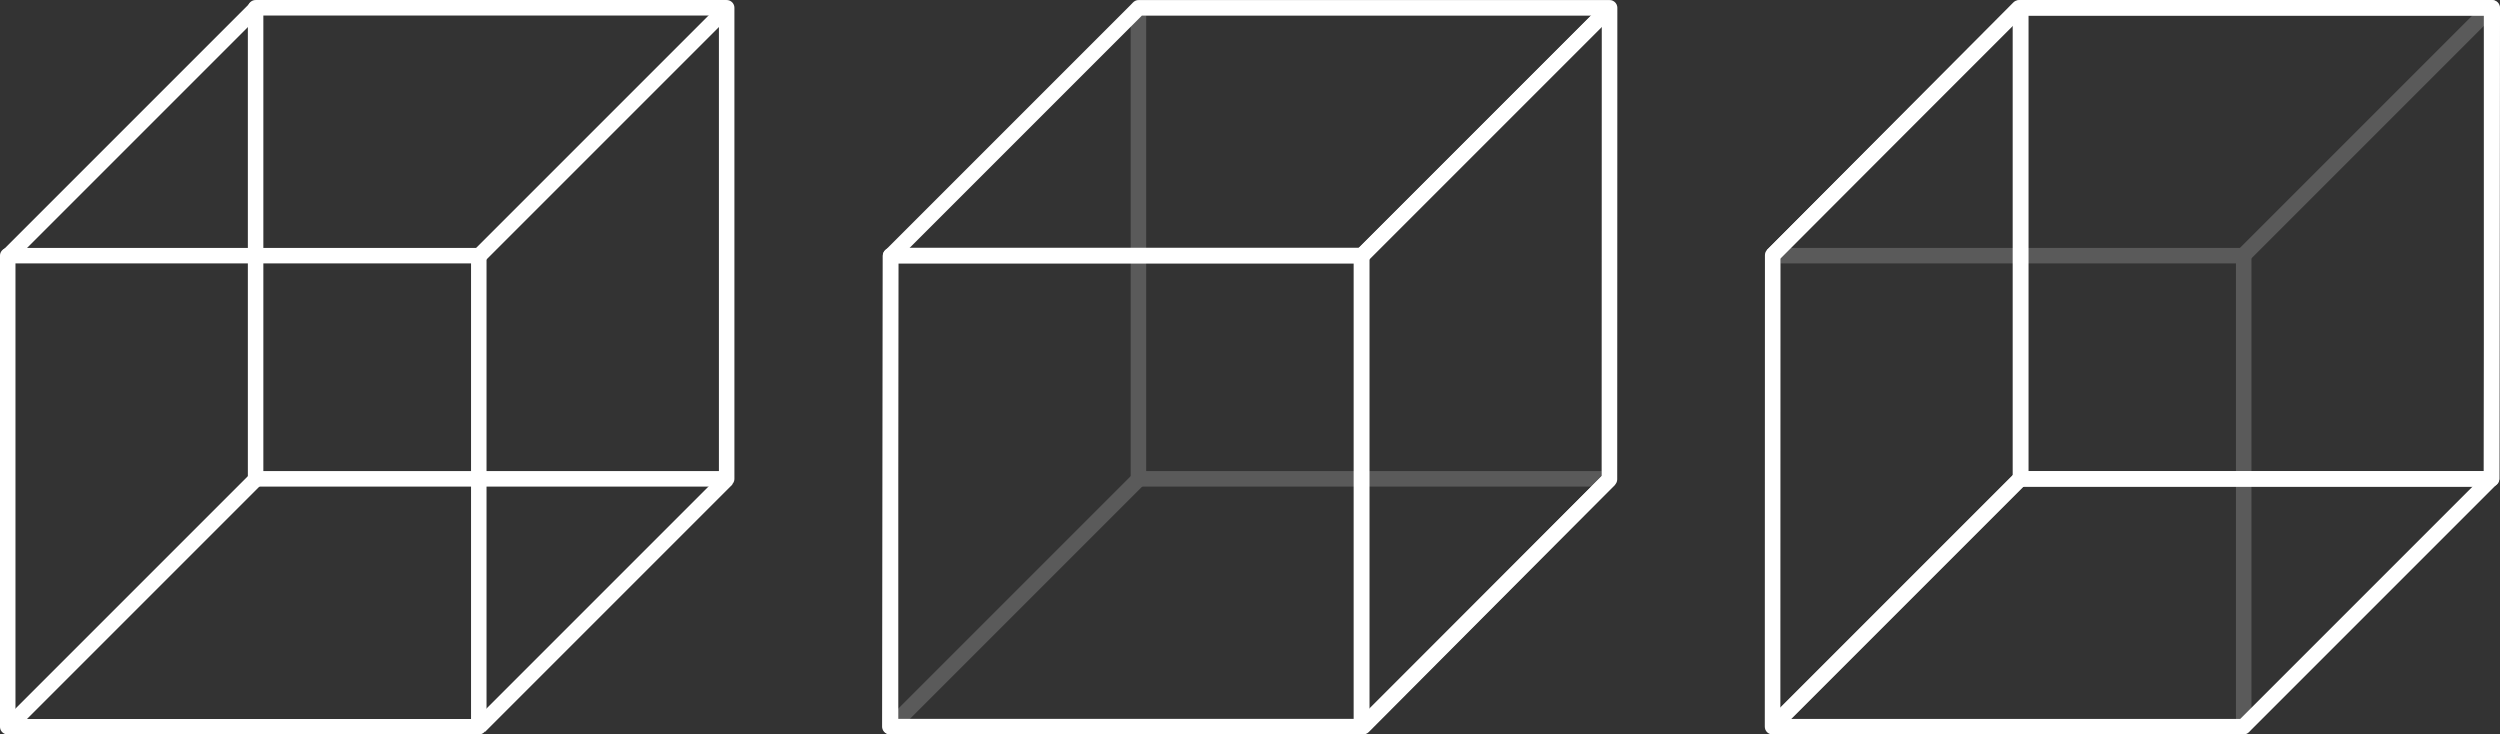 <?xml version="1.0" encoding="UTF-8" standalone="no"?>
<!-- Created with Inkscape (http://www.inkscape.org/) -->

<svg
   xmlns:dc="http://purl.org/dc/elements/1.1/"
   xmlns:cc="http://creativecommons.org/ns#"
   xmlns:rdf="http://www.w3.org/1999/02/22-rdf-syntax-ns#"
   xmlns:svg="http://www.w3.org/2000/svg"
   xmlns="http://www.w3.org/2000/svg"
   xmlns:sodipodi="http://sodipodi.sourceforge.net/DTD/sodipodi-0.dtd"
   xmlns:inkscape="http://www.inkscape.org/namespaces/inkscape"
   width="806.843"
   height="237.047"
   id="svg3016"
   version="1.1"
   inkscape:version="0.48.5 r10040"
   sodipodi:docname="necker_cube.svg"
   inkscape:export-filename="/home/greff/Programming/Qwlouse.github.io/images/necker_cube.png"
   inkscape:export-xdpi="90"
   inkscape:export-ydpi="90">
  <rect width="100%" height="100%" fill="#333333" stroke="none"/>
  <defs
     id="defs3018">
    <inkscape:perspective
       sodipodi:type="inkscape:persp3d"
       inkscape:vp_x="0 : 526.18109 : 1"
       inkscape:vp_y="0 : 1000 : 0"
       inkscape:vp_z="744.09448 : 526.18109 : 1"
       inkscape:persp3d-origin="372.04724 : 350.78739 : 1"
       id="perspective3024" />
  </defs>
  <sodipodi:namedview
     id="base"
     pagecolor="#ffffff"
     bordercolor="#666666"
     borderopacity="1.0"
     inkscape:pageopacity="0.0"
     inkscape:pageshadow="2"
     inkscape:zoom="2.8"
     inkscape:cx="538.17445"
     inkscape:cy="134.22278"
     inkscape:document-units="px"
     inkscape:current-layer="layer1"
     showgrid="false"
     fit-margin-top="0"
     fit-margin-left="0"
     fit-margin-right="0"
     fit-margin-bottom="0"
     inkscape:window-width="2055"
     inkscape:window-height="1300"
     inkscape:window-x="832"
     inkscape:window-y="627"
     inkscape:window-maximized="0" />
  <g
     inkscape:label="Layer 1"
     inkscape:groupmode="layer"
     id="layer1"
     transform="translate(-161.656,-166.781)">
    <g
       id="g3874"
       style="stroke:#ffffff;stroke-opacity:1"
       transform="translate(0,-1.7285156e-6)">
      <rect
         y="249.291"
         x="164.15"
         height="152.028"
         width="152.028"
         id="rect3042"
         style="fill:none;stroke:#ffffff;stroke-width:5;stroke-linejoin:round;stroke-miterlimit:4;stroke-opacity:1;stroke-dasharray:none" />
      <rect
         style="fill:none;stroke:#ffffff;stroke-width:5;stroke-linejoin:round;stroke-miterlimit:4;stroke-opacity:1;stroke-dasharray:none"
         id="rect3044"
         width="152.028"
         height="152.028"
         x="244.15"
         y="169.291" />
      <path
         inkscape:connector-curvature="0"
         id="path3046"
         d="m 164.476,249.174 79.802,-79.802"
         style="fill:none;stroke:#ffffff;stroke-width:5;stroke-linecap:butt;stroke-linejoin:miter;stroke-miterlimit:4;stroke-opacity:1;stroke-dasharray:none" />
      <path
         style="fill:none;stroke:#ffffff;stroke-width:5;stroke-linecap:butt;stroke-linejoin:miter;stroke-miterlimit:4;stroke-opacity:1;stroke-dasharray:none"
         d="m 316.476,249.174 79.802,-79.802"
         id="path3816"
         inkscape:connector-curvature="0" />
      <path
         style="fill:none;stroke:#ffffff;stroke-width:5;stroke-linecap:butt;stroke-linejoin:miter;stroke-miterlimit:4;stroke-opacity:1;stroke-dasharray:none"
         d="m 164.476,401.174 79.802,-79.802"
         id="path3818"
         inkscape:connector-curvature="0" />
      <path
         inkscape:connector-curvature="0"
         id="path3820"
         d="m 316.476,401.174 79.802,-79.802"
         style="fill:none;stroke:#ffffff;stroke-width:5;stroke-linecap:butt;stroke-linejoin:miter;stroke-miterlimit:4;stroke-opacity:1;stroke-dasharray:none" />
    </g>
    <rect
       style="fill:none;stroke:#5a5a5a;stroke-width:5;stroke-linejoin:round;stroke-miterlimit:4;stroke-opacity:1;stroke-dasharray:none"
       id="rect3824"
       width="152.028"
       height="152.028"
       x="529.068"
       y="169.291" />
    <path
       style="fill:none;stroke:#ffffff;stroke-width:5;stroke-linecap:butt;stroke-linejoin:miter;stroke-miterlimit:4;stroke-opacity:1;stroke-dasharray:none"
       d="m 601.394,249.174 79.802,-79.802"
       id="path3828"
       inkscape:connector-curvature="0" />
    <path
       style="fill:none;stroke:#5a5a5a;stroke-width:5;stroke-linecap:butt;stroke-linejoin:miter;stroke-miterlimit:4;stroke-opacity:1;stroke-dasharray:none"
       d="m 449.394,401.174 79.802,-79.802"
       id="path3830"
       inkscape:connector-curvature="0" />
    <path
       inkscape:connector-curvature="0"
       id="path3832"
       d="m 601.394,401.174 79.802,-79.802"
       style="fill:none;stroke:#ffffff;stroke-width:5;stroke-linecap:butt;stroke-linejoin:miter;stroke-miterlimit:4;stroke-opacity:1;stroke-dasharray:none" />
    <rect
       y="249.291"
       x="449.068"
       height="152.028"
       width="152.028"
       id="rect3822"
       style="fill:none;stroke:#ffffff;stroke-width:5;stroke-linejoin:round;stroke-miterlimit:4;stroke-opacity:1;stroke-dasharray:none" />
    <path
       style="fill:none;stroke:#ffffff;stroke-width:5;stroke-linecap:butt;stroke-linejoin:round;stroke-miterlimit:4;stroke-opacity:1;stroke-dasharray:none"
       d="m 449.085,249.379 80.07,-80.07 151.969,0 -0.045,152.175 -79.446,79.803 -152.786,0 z"
       id="path3939"
       inkscape:connector-curvature="0"
       sodipodi:nodetypes="ccccccc" />
    <path
       style="fill:none;stroke:#ffffff;stroke-width:5;stroke-linecap:butt;stroke-linejoin:miter;stroke-miterlimit:4;stroke-opacity:1;stroke-dasharray:none"
       d="m 449.289,249.259 151.775,0 0,152.028"
       id="path3941"
       inkscape:connector-curvature="0" />
    <path
       style="fill:none;stroke:#ffffff;stroke-width:5;stroke-linecap:butt;stroke-linejoin:miter;stroke-miterlimit:4;stroke-opacity:1;stroke-dasharray:none"
       d="m 601.254,249.196 78.792,-78.792"
       id="path3943"
       inkscape:connector-curvature="0" />
    <rect
       y="-401.319"
       x="-885.784"
       height="152.028"
       width="152.028"
       id="rect3957"
       style="fill:none;stroke:#5a5a5a;stroke-width:5;stroke-linejoin:round;stroke-miterlimit:4;stroke-opacity:1;stroke-dasharray:none"
       transform="scale(-1,-1)" />
    <path
       inkscape:connector-curvature="0"
       id="path3959"
       d="m 813.457,321.436 -79.802,79.802"
       style="fill:none;stroke:#ffffff;stroke-width:5;stroke-linecap:butt;stroke-linejoin:miter;stroke-miterlimit:4;stroke-opacity:1;stroke-dasharray:none" />
    <path
       inkscape:connector-curvature="0"
       id="path3961"
       d="m 965.457,169.436 -79.802,79.802"
       style="fill:none;stroke:#5a5a5a;stroke-width:5;stroke-linecap:butt;stroke-linejoin:miter;stroke-miterlimit:4;stroke-opacity:1;stroke-dasharray:none" />
    <path
       style="fill:none;stroke:#ffffff;stroke-width:5;stroke-linecap:butt;stroke-linejoin:miter;stroke-miterlimit:4;stroke-opacity:1;stroke-dasharray:none"
       d="m 813.457,169.436 -79.802,79.802"
       id="path3963"
       inkscape:connector-curvature="0" />
    <rect
       style="fill:none;stroke:#ffffff;stroke-width:5;stroke-linejoin:round;stroke-miterlimit:4;stroke-opacity:1;stroke-dasharray:none"
       id="rect3965"
       width="152.028"
       height="152.028"
       x="-965.784"
       y="-321.319"
       transform="scale(-1,-1)" />
    <path
       sodipodi:nodetypes="ccccccc"
       inkscape:connector-curvature="0"
       id="path3967"
       d="m 965.767,321.231 -80.07,80.07 -151.969,0 0.045,-152.175 79.446,-79.803 152.786,0 z"
       style="fill:none;stroke:#ffffff;stroke-width:5;stroke-linecap:butt;stroke-linejoin:round;stroke-miterlimit:4;stroke-opacity:1;stroke-dasharray:none" />
    <path
       inkscape:connector-curvature="0"
       id="path3969"
       d="m 965.562,321.351 -151.775,0 0,-152.028"
       style="fill:none;stroke:#ffffff;stroke-width:5;stroke-linecap:butt;stroke-linejoin:miter;stroke-miterlimit:4;stroke-opacity:1;stroke-dasharray:none" />
    <path
       inkscape:connector-curvature="0"
       id="path3971"
       d="m 813.598,321.414 -78.792,78.792"
       style="fill:none;stroke:#ffffff;stroke-width:5;stroke-linecap:butt;stroke-linejoin:miter;stroke-miterlimit:4;stroke-opacity:1;stroke-dasharray:none" />
  </g>
</svg>
